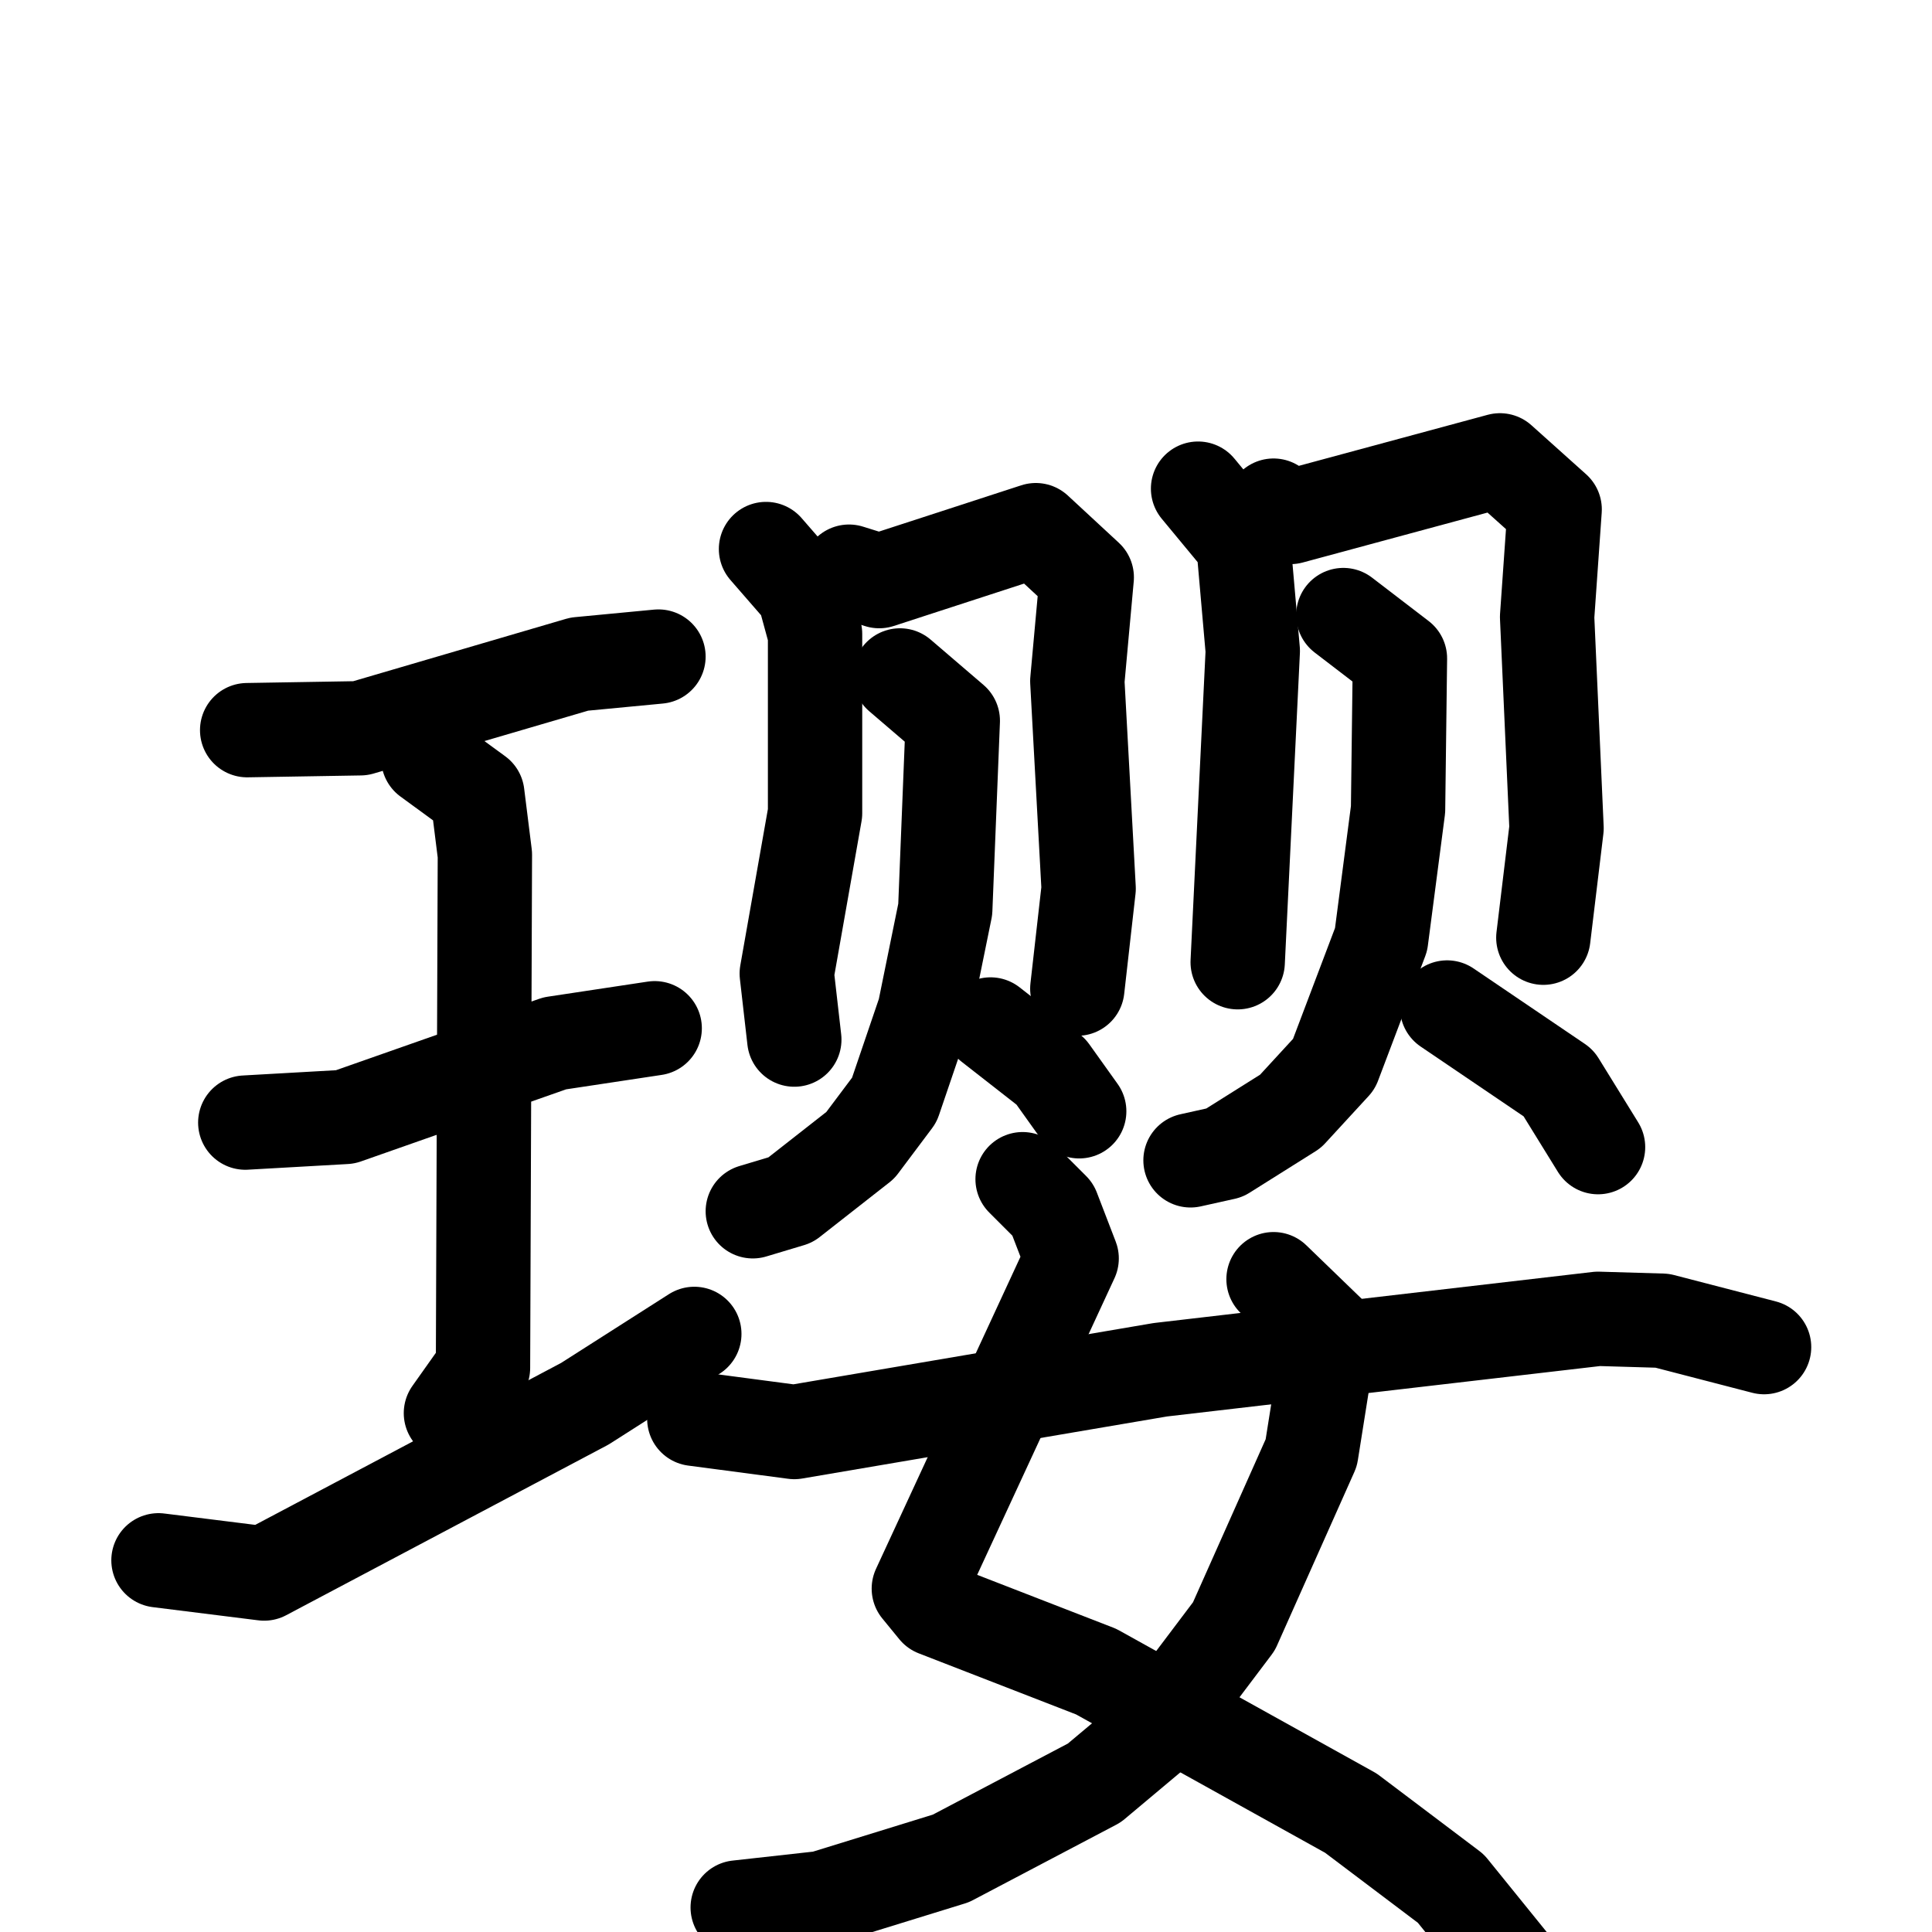 <svg xmlns="http://www.w3.org/2000/svg" viewBox="0 0 1024 1024">
  <g style="fill:none;stroke:#000000;stroke-width:50;stroke-linecap:round;stroke-linejoin:round;" transform="scale(1, 1) translate(0, 0)">
    <path d="M 131.0,387.0 L 191.0,386.0 L 307.0,352.0 L 349.0,348.0"/>
    <path d="M 130.0,595.0 L 183.0,592.0 L 294.0,553.0 L 347.0,545.0"/>
    <path d="M 227.0,402.0 L 253.0,421.0 L 257.0,453.0 L 256.0,725.0 L 239.0,749.0"/>
    <path d="M 84.0,827.0 L 140.0,834.0 L 310.0,744.0 L 368.0,707.0"/>
    <path d="M 406.0,291.0 L 426.0,314.0 L 432.0,336.0 L 432.0,431.0 L 417.0,516.0 L 421.0,551.0"/>
    <path d="M 450.0,303.0 L 466.0,308.0 L 549.0,281.0 L 576.0,306.0 L 571.0,361.0 L 577.0,471.0 L 571.0,524.0"/>
    <path d="M 477.0,358.0 L 505.0,382.0 L 501.0,482.0 L 490.0,536.0 L 474.0,583.0 L 456.0,607.0 L 419.0,636.0 L 399.0,642.0"/>
    <path d="M 525.0,543.0 L 557.0,568.0 L 572.0,589.0"/>
    <path d="M 635.0,259.0 L 659.0,288.0 L 664.0,345.0 L 656.0,510.0"/>
    <path d="M 675.0,268.0 L 684.0,274.0 L 795.0,244.0 L 824.0,270.0 L 820.0,327.0 L 825.0,439.0 L 818.0,497.0"/>
    <path d="M 712.0,326.0 L 742.0,349.0 L 741.0,429.0 L 732.0,498.0 L 707.0,564.0 L 684.0,589.0 L 649.0,611.0 L 631.0,615.0"/>
    <path d="M 767.0,534.0 L 826.0,574.0 L 847.0,608.0"/>
    <path d="M 542.0,625.0 L 558.0,641.0 L 568.0,667.0 L 487.0,842.0 L 496.0,853.0 L 581.0,886.0 L 716.0,961.0 L 769.0,1001.0 L 803.0,1043.0"/>
    <path d="M 675.0,678.0 L 705.0,707.0 L 695.0,770.0 L 654.0,862.0 L 611.0,919.0 L 580.0,945.0 L 504.0,985.0 L 436.0,1006.0 L 391.0,1011.0"/>
    <path d="M 368.0,752.0 L 421.0,759.0 L 615.0,726.0 L 847.0,699.0 L 881.0,700.0 L 935.0,714.0"/>
  </g>
</svg>
